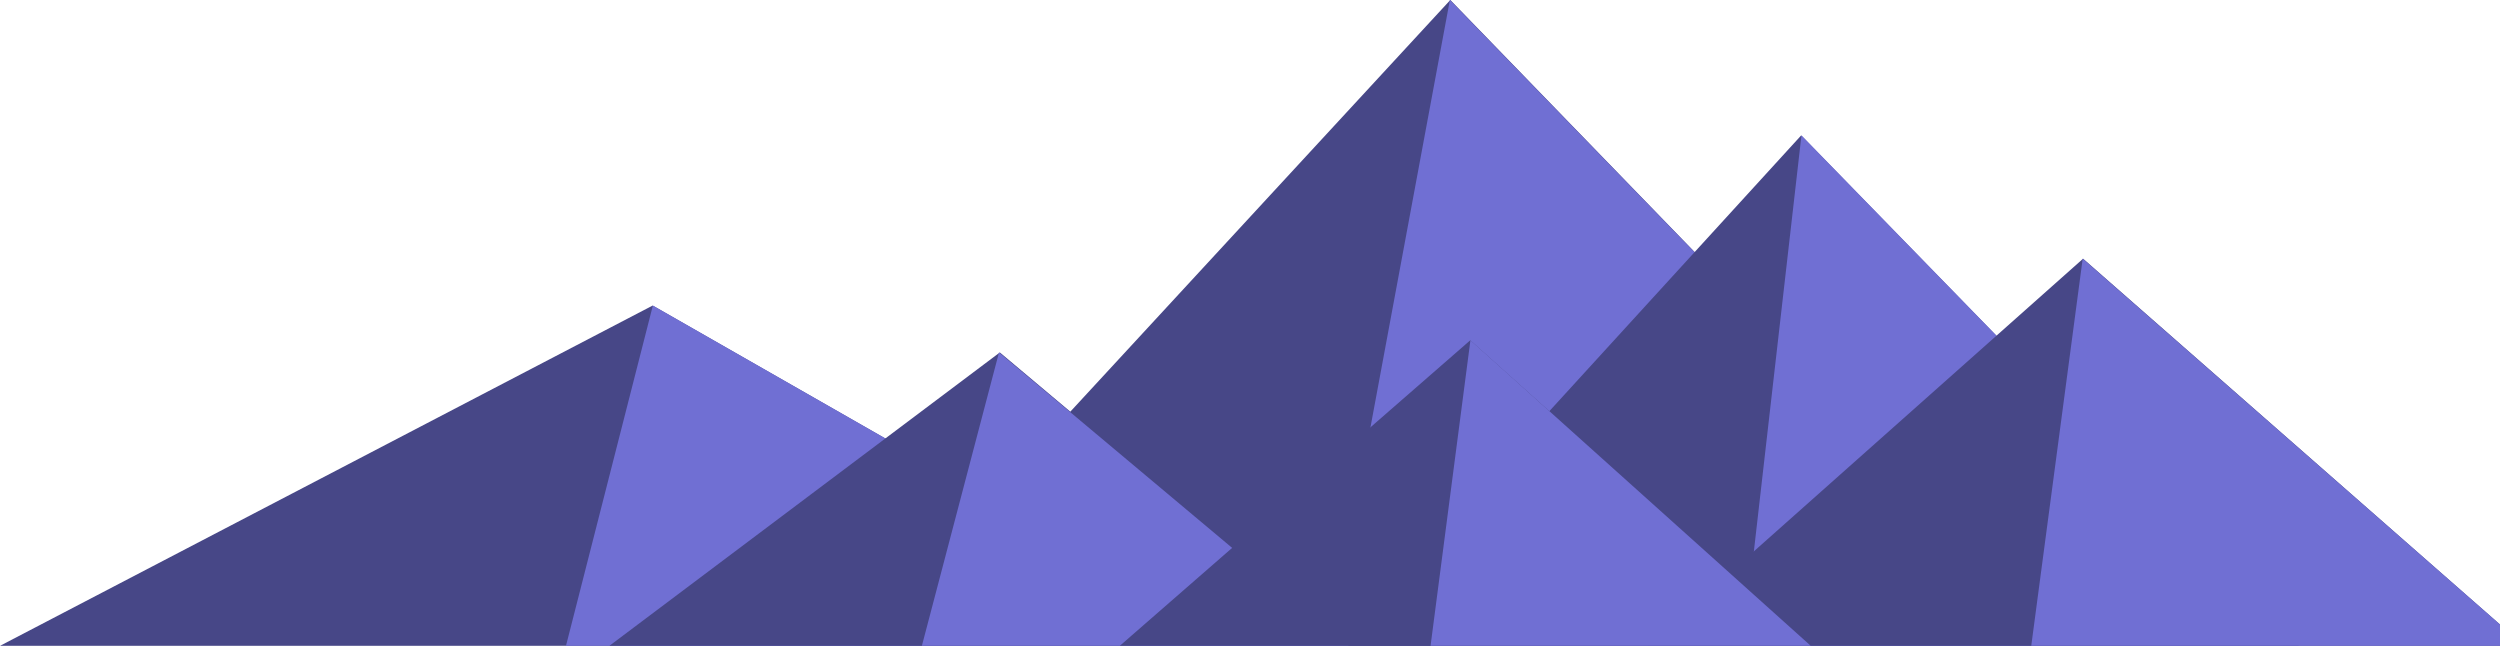<svg width="1440" height="372" fill="none" xmlns="http://www.w3.org/2000/svg"><path d="M835.375 0L492 372h704L835.375 0z" fill="#474787"/><path d="M835.132 0L766 372h430L835.132 0z" fill="#706FD3"/><path d="M0 372l375.916-196L719 372H0z" fill="#474787"/><path d="M326 372l50.048-196L719 372H326z" fill="#706FD3"/><path d="M1037.47 78L1324 372H769l268.47-294z" fill="#474787"/><path d="M1037.64 78L1324 372h-320l33.64-294z" fill="#706FD3"/><path d="M575.902 203L777 372H351l224.902-169z" fill="#474787"/><path d="M531 372l44.428-169L777 372H531z" fill="#706FD3"/><path d="M1454 372l-254.14-223L949 372h505z" fill="#474787"/><path d="M1454 372l-254.37-223L1170 372h284z" fill="#706FD3"/><path d="M1043 372L846.872 196 645 372h398z" fill="#474787"/><path d="M824 372h219L846.966 196 824 372z" fill="#706FD3"/></svg>